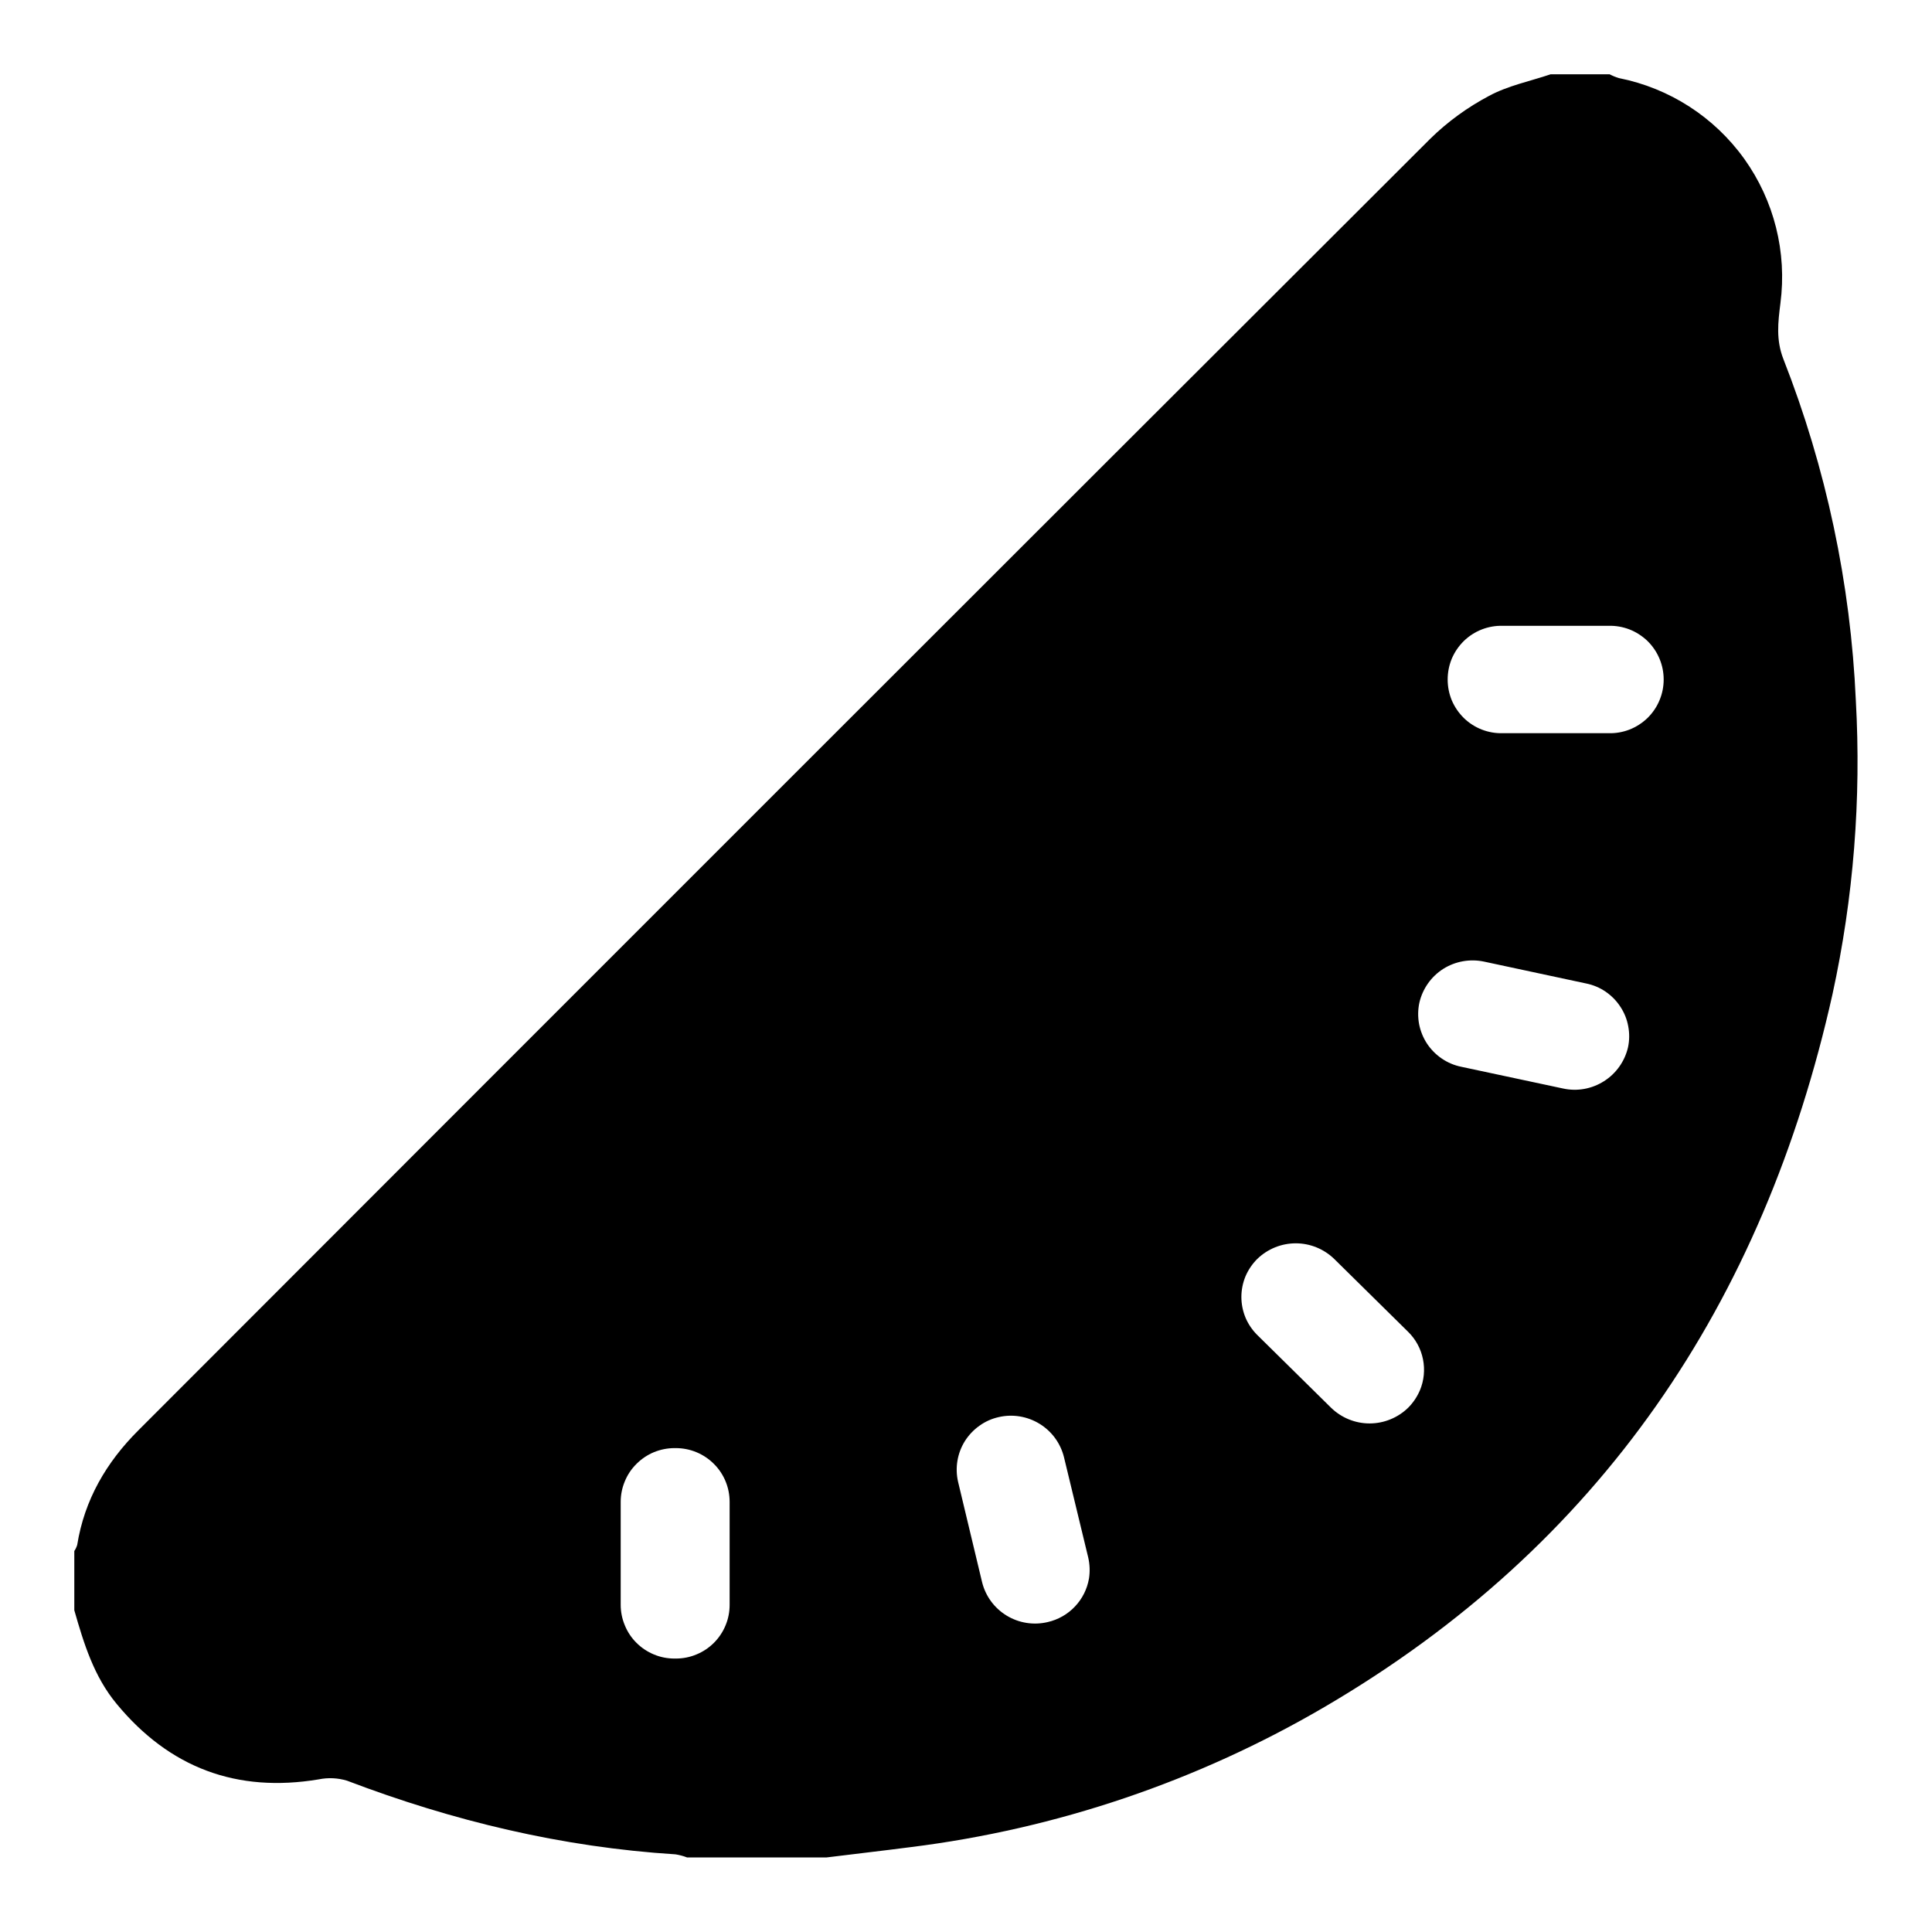 <svg id="ico" width="26" height="26" viewBox="0 0 26 26" xmlns="http://www.w3.org/2000/svg">
  <path
    d="M24.975 9.427C24.905 7.852 24.576 6.3 24 4.832C23.899 4.573 23.928 4.337 23.96 4.082C24.05 3.395 23.876 2.7 23.473 2.137C23.069 1.574 22.466 1.186 21.787 1.051C21.744 1.038 21.702 1.021 21.662 1L20.867 1C20.589 1.094 20.295 1.152 20.038 1.291C19.749 1.444 19.483 1.637 19.25 1.865C13.449 7.656 7.653 13.451 1.861 19.25C1.43 19.68 1.136 20.185 1.039 20.791C1.03 20.82 1.017 20.848 1 20.873L1 21.67C1.128 22.118 1.264 22.561 1.568 22.928C2.28 23.791 3.187 24.13 4.289 23.946C4.415 23.92 4.547 23.926 4.671 23.964C6.097 24.507 7.566 24.859 9.092 24.955C9.145 24.964 9.197 24.977 9.247 24.997H11.12C11.496 24.95 11.877 24.907 12.254 24.858C14.222 24.613 16.12 23.97 17.831 22.968C21.538 20.797 23.733 17.535 24.661 13.379C24.944 12.082 25.049 10.753 24.975 9.427ZM9.819 21.597C9.819 21.692 9.801 21.786 9.764 21.874C9.728 21.962 9.674 22.042 9.607 22.109C9.54 22.176 9.46 22.229 9.372 22.265C9.284 22.302 9.19 22.32 9.095 22.32H9.077C8.982 22.32 8.888 22.302 8.8 22.265C8.713 22.229 8.633 22.176 8.566 22.109C8.498 22.042 8.445 21.962 8.409 21.874C8.372 21.786 8.353 21.692 8.353 21.597V20.211C8.353 20.116 8.372 20.022 8.409 19.934C8.445 19.846 8.498 19.767 8.566 19.7C8.633 19.633 8.713 19.579 8.8 19.543C8.888 19.507 8.982 19.488 9.077 19.488H9.095C9.287 19.488 9.471 19.564 9.607 19.7C9.743 19.835 9.819 20.019 9.819 20.211V21.597ZM14.655 21.243C14.631 21.384 14.565 21.516 14.466 21.62C14.368 21.724 14.24 21.797 14.1 21.829C13.912 21.874 13.713 21.843 13.547 21.742C13.381 21.641 13.262 21.479 13.216 21.29L12.893 19.94C12.872 19.847 12.869 19.751 12.885 19.657C12.901 19.563 12.935 19.473 12.986 19.392C13.037 19.312 13.103 19.242 13.181 19.187C13.258 19.131 13.346 19.092 13.439 19.071C13.627 19.027 13.825 19.06 13.99 19.161C14.155 19.262 14.273 19.424 14.319 19.612L14.645 20.961C14.666 21.053 14.67 21.15 14.655 21.244V21.243ZM19.108 18.711C19.071 18.798 19.017 18.878 18.95 18.945C18.811 19.08 18.625 19.156 18.431 19.156C18.238 19.156 18.052 19.08 17.913 18.945L16.919 17.965C16.852 17.898 16.798 17.819 16.761 17.731C16.725 17.643 16.706 17.549 16.706 17.454C16.706 17.359 16.725 17.265 16.761 17.177C16.798 17.09 16.852 17.01 16.919 16.943C17.058 16.808 17.244 16.732 17.438 16.732C17.631 16.732 17.817 16.808 17.956 16.943L18.95 17.923C19.052 18.023 19.122 18.152 19.15 18.293C19.178 18.433 19.164 18.579 19.108 18.712V18.711ZM21.909 14.095C21.865 14.283 21.749 14.447 21.586 14.55C21.423 14.654 21.226 14.69 21.037 14.649L19.664 14.356C19.57 14.337 19.481 14.299 19.402 14.245C19.323 14.191 19.256 14.123 19.203 14.043C19.151 13.963 19.115 13.873 19.097 13.779C19.08 13.685 19.081 13.588 19.101 13.495C19.144 13.307 19.259 13.143 19.422 13.039C19.585 12.936 19.783 12.901 19.972 12.941L21.345 13.235C21.439 13.254 21.528 13.291 21.607 13.345C21.686 13.399 21.754 13.468 21.806 13.548C21.859 13.628 21.895 13.717 21.912 13.811C21.93 13.905 21.929 14.002 21.909 14.095ZM21.647 9.867H20.224C20.127 9.87 20.031 9.853 19.941 9.818C19.851 9.783 19.769 9.73 19.7 9.663C19.631 9.595 19.576 9.515 19.538 9.426C19.501 9.337 19.482 9.241 19.482 9.145C19.482 9.048 19.501 8.952 19.538 8.863C19.576 8.774 19.631 8.694 19.7 8.626C19.769 8.559 19.851 8.506 19.941 8.471C20.031 8.436 20.127 8.419 20.224 8.422H21.647C21.743 8.419 21.84 8.436 21.93 8.471C22.019 8.506 22.101 8.559 22.171 8.626C22.24 8.694 22.295 8.774 22.332 8.863C22.37 8.952 22.389 9.048 22.389 9.145C22.389 9.241 22.37 9.337 22.332 9.426C22.295 9.515 22.24 9.595 22.171 9.663C22.101 9.73 22.019 9.783 21.93 9.818C21.84 9.853 21.743 9.87 21.647 9.867Z" />
</svg>